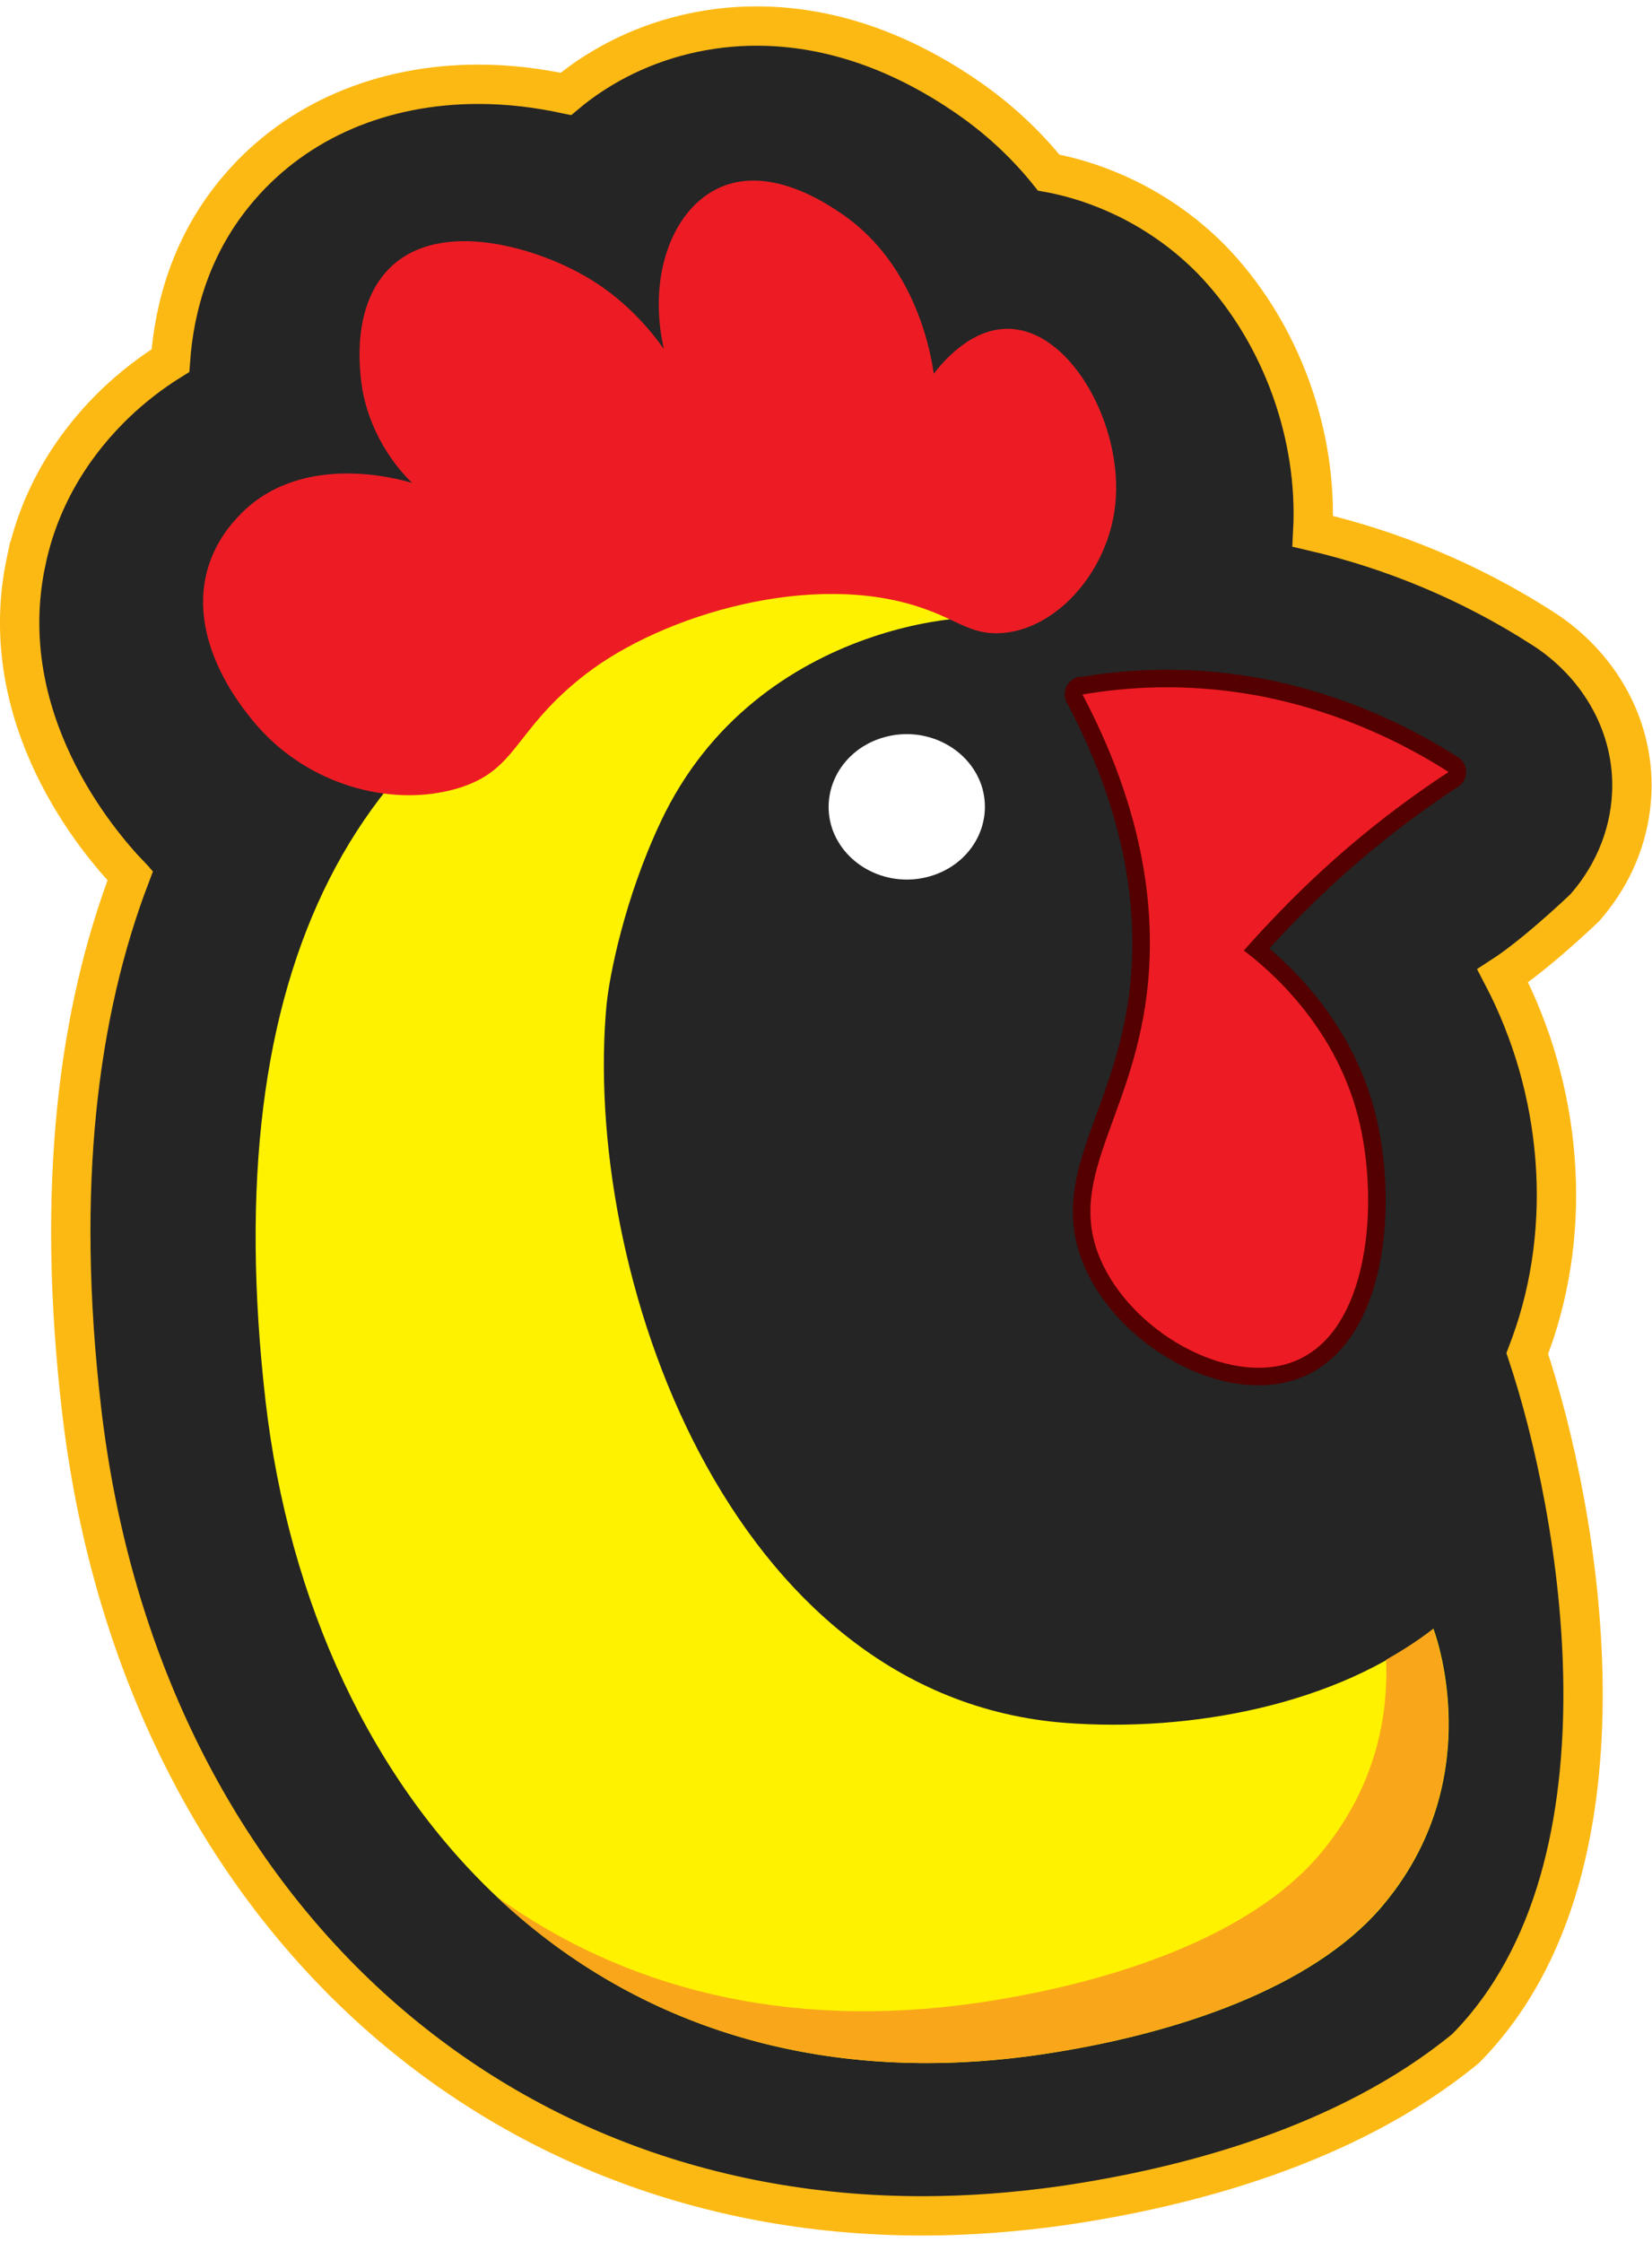 <svg width="168" height="228" viewBox="0 0 168 228" fill="none" xmlns="http://www.w3.org/2000/svg">
<g filter="url(#filter0_n_680_532)">
<path d="M93.415 119.633C75.722 119.633 60.434 109.187 55.307 93.684C48.956 74.574 60.751 54.179 81.575 48.252C85.385 47.174 89.378 46.594 93.37 46.594C111.063 46.594 126.352 57.04 131.478 72.543C137.784 91.653 125.989 112.047 105.211 117.975C101.354 119.053 97.362 119.633 93.37 119.633" fill="#F58220"/>
</g>
<g filter="url(#filter1_n_680_532)">
<path d="M93.143 134.639C88.516 123.654 91.918 114.327 94.141 108.151C94.187 107.985 94.278 107.819 94.323 107.653C93.597 107.695 92.916 107.819 92.191 107.819C88.425 107.819 84.887 107.073 81.575 105.829C80.94 119.177 85.431 138.162 95.729 149.355C100.084 154.08 104.757 156.567 109.974 156.982C111.018 157.065 112.107 157.106 113.195 157.106C115.6 157.106 117.914 156.899 120.136 156.526C108.387 153.831 97.68 145.541 93.098 134.68" fill="#540000"/>
</g>
<g filter="url(#filter2_n_680_532)">
<path d="M94.368 107.612C95.593 104.254 96.636 101.228 96.863 97.373C97.135 92.481 95.91 87.176 93.46 81.579C91.011 80.875 89.105 80.004 87.835 79.424C87.517 79.3 87.2 79.092 86.746 78.927C86.565 78.885 85.93 78.678 84.614 78.678C80.395 78.678 74.951 80.668 72.546 82.491C71.185 83.528 70.641 84.274 69.507 85.683C68.6 86.844 67.375 88.378 65.696 89.994C68.327 97.331 74.225 102.886 81.62 105.705C84.931 106.948 88.47 107.695 92.236 107.695C92.962 107.695 93.642 107.612 94.368 107.529" fill="#540000"/>
</g>
<path d="M77.624 2.655C84.734 2.807 91.756 5.308 98.425 9.919L99.086 10.386C102.104 12.564 104.615 15.016 106.646 17.552C109.449 18.062 112.119 18.988 114.647 20.221L114.659 20.227C117.784 21.774 120.714 23.846 123.254 26.447L123.757 26.975L123.762 26.981C130.37 34.134 134.013 44.328 133.505 54.028C141.686 55.935 149.54 59.199 156.808 63.856L156.809 63.856C162.467 67.45 165.958 73.428 165.958 79.854C165.958 84.421 164.25 88.778 161.229 92.238L161.17 92.307L161.105 92.368C159.959 93.465 158.097 95.16 156.216 96.702C155.275 97.473 154.31 98.222 153.415 98.843C153.22 98.979 153.02 99.111 152.821 99.24C158.809 110.705 160.063 124.676 155.644 136.776C155.527 137.104 155.41 137.414 155.318 137.653C158.012 145.729 160.863 158.464 160.984 171.466C161.109 184.803 158.363 198.852 149.116 208.259L149.04 208.336L148.957 208.405C136.878 218.291 120.479 222.494 108.144 224.3L108.137 224.301C103.311 224.989 98.476 225.353 93.808 225.353C48.213 225.352 13.901 192.136 8.277 143.207L8.277 143.206C5.679 120.659 7.942 102.954 13.245 89.063C13.234 89.051 13.223 89.041 13.212 89.029L13.212 89.028C10.025 85.71 -0.745 73.147 2.653 57.102L2.654 57.102C3.917 51.041 6.999 45.603 11.699 41.054L11.707 41.045C13.429 39.398 15.297 37.939 17.333 36.671C17.718 31.317 19.406 24.775 24.365 19.038C30.228 12.225 38.9 8.571 48.667 8.57C51.846 8.571 54.832 8.969 57.551 9.551C59.137 8.216 60.877 7.072 62.738 6.095L62.744 6.092C67.079 3.834 71.966 2.648 76.936 2.648L77.624 2.655Z" fill="#252525" stroke="#FDB913" stroke-width="4"/>
<g filter="url(#filter3_n_680_532)">
<path d="M61.704 101.933C59.073 129.209 73.998 172.609 108.386 175.221C121.089 176.174 135.969 173.397 145.768 165.645C145.768 165.645 151.712 180.941 140.37 194.082C133.429 202.082 119.864 206.891 105.71 208.963C60.525 215.513 31.717 183.387 26.999 142.432C21.963 98.326 35.981 71.838 67.284 61.972C90.557 54.635 99.404 60.024 102.67 63.258C101.173 61.765 77.038 62.636 67.193 83.569C63.473 91.445 61.976 99.321 61.704 102.016" fill="#FFF200"/>
</g>
<g filter="url(#filter4_n_680_532)">
<path d="M99.812 79.88C101.083 83.776 98.769 87.922 94.55 89.124C90.376 90.326 85.93 88.129 84.614 84.232C83.344 80.336 85.658 76.191 89.877 74.988C94.051 73.786 98.497 75.983 99.812 79.88Z" fill="white"/>
</g>
<g filter="url(#filter5_n_680_532)">
<path d="M102.353 64.335C107.751 63.672 112.742 57.91 113.422 51.278C114.239 43.402 109.067 33.826 102.852 33.453C98.95 33.204 96.001 36.645 94.958 38.013C94.731 36.396 93.325 27.111 85.749 21.846C84.115 20.727 78.036 16.54 72.774 19.276C68.237 21.639 65.878 28.271 67.511 35.484C66.059 33.453 63.428 30.303 59.39 28.023C54.173 25.038 44.056 22.054 39.157 27.774C35.528 32.002 36.707 38.676 36.889 39.837C37.887 44.894 40.835 48.086 41.924 49.122C40.835 48.791 31.036 45.889 24.685 52.065C23.868 52.894 21.691 55.05 20.919 58.656C19.286 66.366 25.638 73.289 26.772 74.491C32.125 80.087 40.11 82.035 46.416 80.212C52.721 78.388 52.132 74.284 59.617 68.522C67.375 62.553 82.618 57.952 93.824 61.848C97.68 63.175 98.95 64.75 102.353 64.335Z" fill="#ED1C24"/>
</g>
<g filter="url(#filter6_n_680_532)">
<path d="M110.065 70.636C114.148 69.931 120.409 69.351 127.985 70.76C136.695 72.418 143.364 75.983 147.311 78.512C143.364 81.082 139.009 84.357 134.609 88.378C131.524 91.197 128.847 94.015 126.488 96.668C128.847 98.451 135.652 104.088 138.102 113.539C140.325 122.203 139.327 135.675 131.388 138.535C124.764 140.94 115.01 135.385 111.88 128.006C108.16 119.218 116.054 112.918 116.87 98.326C117.505 87.093 113.604 77.31 110.065 70.594L110.065 70.636Z" stroke="#540000" stroke-width="3.57" stroke-linecap="round" stroke-linejoin="round"/>
</g>
<g filter="url(#filter7_n_680_532)">
<path d="M110.065 70.636C114.148 69.931 120.409 69.351 127.985 70.76C136.695 72.418 143.364 75.983 147.311 78.512C143.364 81.082 139.009 84.357 134.609 88.378C131.524 91.197 128.847 94.015 126.488 96.668C128.847 98.451 135.652 104.088 138.102 113.539C140.325 122.203 139.327 135.675 131.388 138.535C124.764 140.94 115.01 135.385 111.88 128.006C108.16 119.218 116.054 112.918 116.87 98.326C117.505 87.093 113.604 77.31 110.065 70.594" fill="#ED1C24"/>
</g>
<g filter="url(#filter8_n_680_532)">
<path d="M145.768 165.645C144.271 166.806 142.638 167.842 140.96 168.796C141.186 174.35 140.007 181.853 134.019 188.817C127.077 196.818 113.513 201.626 99.358 203.699C79.76 206.518 63.292 202.124 50.453 192.838C63.927 205.606 82.709 212.279 105.664 208.963C119.819 206.891 133.383 202.082 140.324 194.082C151.712 180.941 145.723 165.645 145.723 165.645" fill="#FAA61A"/>
</g>
<defs>
<filter id="filter0_n_680_532" x="53.588" y="46.594" width="79.59" height="73.039" filterUnits="userSpaceOnUse" color-interpolation-filters="sRGB">
<feFlood flood-opacity="0" result="BackgroundImageFix"/>
<feBlend mode="normal" in="SourceGraphic" in2="BackgroundImageFix" result="shape"/>
<feTurbulence type="fractalNoise" baseFrequency="0.2 0.2" stitchTiles="stitch" numOctaves="3" result="noise" seed="2663" />
<feColorMatrix in="noise" type="luminanceToAlpha" result="alphaNoise" />
<feComponentTransfer in="alphaNoise" result="coloredNoise1">
<feFuncA type="discrete" tableValues="0 0 0 0 0 0 0 0 0 0 0 0 0 0 0 0 1 1 1 1 1 1 1 1 1 1 1 1 1 1 1 1 1 1 0 0 0 0 0 0 0 0 0 0 0 0 0 0 0 0 0 0 0 0 0 0 0 0 0 0 0 0 0 0 0 0 0 0 0 0 0 0 0 0 0 0 0 0 0 0 0 0 0 0 0 0 0 0 0 0 0 0 0 0 0 0 0 0 0 0 "/>
</feComponentTransfer>
<feComposite operator="in" in2="shape" in="coloredNoise1" result="noise1Clipped" />
<feFlood flood-color="#252525" result="color1Flood" />
<feComposite operator="in" in2="noise1Clipped" in="color1Flood" result="color1" />
<feMerge result="effect1_noise_680_532">
<feMergeNode in="shape" />
<feMergeNode in="color1" />
</feMerge>
</filter>
<filter id="filter1_n_680_532" x="81.516" y="105.829" width="38.62" height="51.277" filterUnits="userSpaceOnUse" color-interpolation-filters="sRGB">
<feFlood flood-opacity="0" result="BackgroundImageFix"/>
<feBlend mode="normal" in="SourceGraphic" in2="BackgroundImageFix" result="shape"/>
<feTurbulence type="fractalNoise" baseFrequency="0.2 0.2" stitchTiles="stitch" numOctaves="3" result="noise" seed="2663" />
<feColorMatrix in="noise" type="luminanceToAlpha" result="alphaNoise" />
<feComponentTransfer in="alphaNoise" result="coloredNoise1">
<feFuncA type="discrete" tableValues="0 0 0 0 0 0 0 0 0 0 0 0 0 0 0 0 1 1 1 1 1 1 1 1 1 1 1 1 1 1 1 1 1 1 0 0 0 0 0 0 0 0 0 0 0 0 0 0 0 0 0 0 0 0 0 0 0 0 0 0 0 0 0 0 0 0 0 0 0 0 0 0 0 0 0 0 0 0 0 0 0 0 0 0 0 0 0 0 0 0 0 0 0 0 0 0 0 0 0 0 "/>
</feComponentTransfer>
<feComposite operator="in" in2="shape" in="coloredNoise1" result="noise1Clipped" />
<feFlood flood-color="#252525" result="color1Flood" />
<feComposite operator="in" in2="noise1Clipped" in="color1Flood" result="color1" />
<feMerge result="effect1_noise_680_532">
<feMergeNode in="shape" />
<feMergeNode in="color1" />
</feMerge>
</filter>
<filter id="filter2_n_680_532" x="65.696" y="78.678" width="31.204" height="29.017" filterUnits="userSpaceOnUse" color-interpolation-filters="sRGB">
<feFlood flood-opacity="0" result="BackgroundImageFix"/>
<feBlend mode="normal" in="SourceGraphic" in2="BackgroundImageFix" result="shape"/>
<feTurbulence type="fractalNoise" baseFrequency="0.2 0.2" stitchTiles="stitch" numOctaves="3" result="noise" seed="2663" />
<feColorMatrix in="noise" type="luminanceToAlpha" result="alphaNoise" />
<feComponentTransfer in="alphaNoise" result="coloredNoise1">
<feFuncA type="discrete" tableValues="0 0 0 0 0 0 0 0 0 0 0 0 0 0 0 0 1 1 1 1 1 1 1 1 1 1 1 1 1 1 1 1 1 1 0 0 0 0 0 0 0 0 0 0 0 0 0 0 0 0 0 0 0 0 0 0 0 0 0 0 0 0 0 0 0 0 0 0 0 0 0 0 0 0 0 0 0 0 0 0 0 0 0 0 0 0 0 0 0 0 0 0 0 0 0 0 0 0 0 0 "/>
</feComponentTransfer>
<feComposite operator="in" in2="shape" in="coloredNoise1" result="noise1Clipped" />
<feFlood flood-color="#252525" result="color1Flood" />
<feComposite operator="in" in2="noise1Clipped" in="color1Flood" result="color1" />
<feMerge result="effect1_noise_680_532">
<feMergeNode in="shape" />
<feMergeNode in="color1" />
</feMerge>
</filter>
<filter id="filter3_n_680_532" x="25.996" y="58.301" width="121.328" height="151.513" filterUnits="userSpaceOnUse" color-interpolation-filters="sRGB">
<feFlood flood-opacity="0" result="BackgroundImageFix"/>
<feBlend mode="normal" in="SourceGraphic" in2="BackgroundImageFix" result="shape"/>
<feTurbulence type="fractalNoise" baseFrequency="0.2 0.2" stitchTiles="stitch" numOctaves="3" result="noise" seed="2663" />
<feColorMatrix in="noise" type="luminanceToAlpha" result="alphaNoise" />
<feComponentTransfer in="alphaNoise" result="coloredNoise1">
<feFuncA type="discrete" tableValues="0 0 0 0 0 0 0 0 0 0 0 0 0 0 0 0 1 1 1 1 1 1 1 1 1 1 1 1 1 1 1 1 1 1 0 0 0 0 0 0 0 0 0 0 0 0 0 0 0 0 0 0 0 0 0 0 0 0 0 0 0 0 0 0 0 0 0 0 0 0 0 0 0 0 0 0 0 0 0 0 0 0 0 0 0 0 0 0 0 0 0 0 0 0 0 0 0 0 0 0 "/>
</feComponentTransfer>
<feComposite operator="in" in2="shape" in="coloredNoise1" result="noise1Clipped" />
<feFlood flood-color="#252525" result="color1Flood" />
<feComposite operator="in" in2="noise1Clipped" in="color1Flood" result="color1" />
<feMerge result="effect1_noise_680_532">
<feMergeNode in="shape" />
<feMergeNode in="color1" />
</feMerge>
</filter>
<filter id="filter4_n_680_532" x="84.267" y="74.659" width="15.893" height="14.793" filterUnits="userSpaceOnUse" color-interpolation-filters="sRGB">
<feFlood flood-opacity="0" result="BackgroundImageFix"/>
<feBlend mode="normal" in="SourceGraphic" in2="BackgroundImageFix" result="shape"/>
<feTurbulence type="fractalNoise" baseFrequency="0.2 0.2" stitchTiles="stitch" numOctaves="3" result="noise" seed="2663" />
<feColorMatrix in="noise" type="luminanceToAlpha" result="alphaNoise" />
<feComponentTransfer in="alphaNoise" result="coloredNoise1">
<feFuncA type="discrete" tableValues="0 0 0 0 0 0 0 0 0 0 0 0 0 0 0 0 1 1 1 1 1 1 1 1 1 1 1 1 1 1 1 1 1 1 0 0 0 0 0 0 0 0 0 0 0 0 0 0 0 0 0 0 0 0 0 0 0 0 0 0 0 0 0 0 0 0 0 0 0 0 0 0 0 0 0 0 0 0 0 0 0 0 0 0 0 0 0 0 0 0 0 0 0 0 0 0 0 0 0 0 "/>
</feComponentTransfer>
<feComposite operator="in" in2="shape" in="coloredNoise1" result="noise1Clipped" />
<feFlood flood-color="#252525" result="color1Flood" />
<feComposite operator="in" in2="noise1Clipped" in="color1Flood" result="color1" />
<feMerge result="effect1_noise_680_532">
<feMergeNode in="shape" />
<feMergeNode in="color1" />
</feMerge>
</filter>
<filter id="filter5_n_680_532" x="20.653" y="18.364" width="92.855" height="62.51" filterUnits="userSpaceOnUse" color-interpolation-filters="sRGB">
<feFlood flood-opacity="0" result="BackgroundImageFix"/>
<feBlend mode="normal" in="SourceGraphic" in2="BackgroundImageFix" result="shape"/>
<feTurbulence type="fractalNoise" baseFrequency="0.2 0.2" stitchTiles="stitch" numOctaves="3" result="noise" seed="2663" />
<feColorMatrix in="noise" type="luminanceToAlpha" result="alphaNoise" />
<feComponentTransfer in="alphaNoise" result="coloredNoise1">
<feFuncA type="discrete" tableValues="0 0 0 0 0 0 0 0 0 0 0 0 0 0 0 0 1 1 1 1 1 1 1 1 1 1 1 1 1 1 1 1 1 1 0 0 0 0 0 0 0 0 0 0 0 0 0 0 0 0 0 0 0 0 0 0 0 0 0 0 0 0 0 0 0 0 0 0 0 0 0 0 0 0 0 0 0 0 0 0 0 0 0 0 0 0 0 0 0 0 0 0 0 0 0 0 0 0 0 0 "/>
</feComponentTransfer>
<feComposite operator="in" in2="shape" in="coloredNoise1" result="noise1Clipped" />
<feFlood flood-color="#252525" result="color1Flood" />
<feComposite operator="in" in2="noise1Clipped" in="color1Flood" result="color1" />
<feMerge result="effect1_noise_680_532">
<feMergeNode in="shape" />
<feMergeNode in="color1" />
</feMerge>
</filter>
<filter id="filter6_n_680_532" x="108.28" y="68.111" width="40.816" height="72.778" filterUnits="userSpaceOnUse" color-interpolation-filters="sRGB">
<feFlood flood-opacity="0" result="BackgroundImageFix"/>
<feBlend mode="normal" in="SourceGraphic" in2="BackgroundImageFix" result="shape"/>
<feTurbulence type="fractalNoise" baseFrequency="0.2 0.2" stitchTiles="stitch" numOctaves="3" result="noise" seed="2663" />
<feColorMatrix in="noise" type="luminanceToAlpha" result="alphaNoise" />
<feComponentTransfer in="alphaNoise" result="coloredNoise1">
<feFuncA type="discrete" tableValues="0 0 0 0 0 0 0 0 0 0 0 0 0 0 0 0 1 1 1 1 1 1 1 1 1 1 1 1 1 1 1 1 1 1 0 0 0 0 0 0 0 0 0 0 0 0 0 0 0 0 0 0 0 0 0 0 0 0 0 0 0 0 0 0 0 0 0 0 0 0 0 0 0 0 0 0 0 0 0 0 0 0 0 0 0 0 0 0 0 0 0 0 0 0 0 0 0 0 0 0 "/>
</feComponentTransfer>
<feComposite operator="in" in2="shape" in="coloredNoise1" result="noise1Clipped" />
<feFlood flood-color="#252525" result="color1Flood" />
<feComposite operator="in" in2="noise1Clipped" in="color1Flood" result="color1" />
<feMerge result="effect1_noise_680_532">
<feMergeNode in="shape" />
<feMergeNode in="color1" />
</feMerge>
</filter>
<filter id="filter7_n_680_532" x="110.065" y="69.897" width="37.246" height="69.207" filterUnits="userSpaceOnUse" color-interpolation-filters="sRGB">
<feFlood flood-opacity="0" result="BackgroundImageFix"/>
<feBlend mode="normal" in="SourceGraphic" in2="BackgroundImageFix" result="shape"/>
<feTurbulence type="fractalNoise" baseFrequency="0.2 0.2" stitchTiles="stitch" numOctaves="3" result="noise" seed="2663" />
<feColorMatrix in="noise" type="luminanceToAlpha" result="alphaNoise" />
<feComponentTransfer in="alphaNoise" result="coloredNoise1">
<feFuncA type="discrete" tableValues="0 0 0 0 0 0 0 0 0 0 0 0 0 0 0 0 1 1 1 1 1 1 1 1 1 1 1 1 1 1 1 1 1 1 0 0 0 0 0 0 0 0 0 0 0 0 0 0 0 0 0 0 0 0 0 0 0 0 0 0 0 0 0 0 0 0 0 0 0 0 0 0 0 0 0 0 0 0 0 0 0 0 0 0 0 0 0 0 0 0 0 0 0 0 0 0 0 0 0 0 "/>
</feComponentTransfer>
<feComposite operator="in" in2="shape" in="coloredNoise1" result="noise1Clipped" />
<feFlood flood-color="#252525" result="color1Flood" />
<feComposite operator="in" in2="noise1Clipped" in="color1Flood" result="color1" />
<feMerge result="effect1_noise_680_532">
<feMergeNode in="shape" />
<feMergeNode in="color1" />
</feMerge>
</filter>
<filter id="filter8_n_680_532" x="50.453" y="165.645" width="96.844" height="44.162" filterUnits="userSpaceOnUse" color-interpolation-filters="sRGB">
<feFlood flood-opacity="0" result="BackgroundImageFix"/>
<feBlend mode="normal" in="SourceGraphic" in2="BackgroundImageFix" result="shape"/>
<feTurbulence type="fractalNoise" baseFrequency="0.2 0.2" stitchTiles="stitch" numOctaves="3" result="noise" seed="2663" />
<feColorMatrix in="noise" type="luminanceToAlpha" result="alphaNoise" />
<feComponentTransfer in="alphaNoise" result="coloredNoise1">
<feFuncA type="discrete" tableValues="0 0 0 0 0 0 0 0 0 0 0 0 0 0 0 0 1 1 1 1 1 1 1 1 1 1 1 1 1 1 1 1 1 1 0 0 0 0 0 0 0 0 0 0 0 0 0 0 0 0 0 0 0 0 0 0 0 0 0 0 0 0 0 0 0 0 0 0 0 0 0 0 0 0 0 0 0 0 0 0 0 0 0 0 0 0 0 0 0 0 0 0 0 0 0 0 0 0 0 0 "/>
</feComponentTransfer>
<feComposite operator="in" in2="shape" in="coloredNoise1" result="noise1Clipped" />
<feFlood flood-color="#252525" result="color1Flood" />
<feComposite operator="in" in2="noise1Clipped" in="color1Flood" result="color1" />
<feMerge result="effect1_noise_680_532">
<feMergeNode in="shape" />
<feMergeNode in="color1" />
</feMerge>
</filter>
</defs>
</svg>
